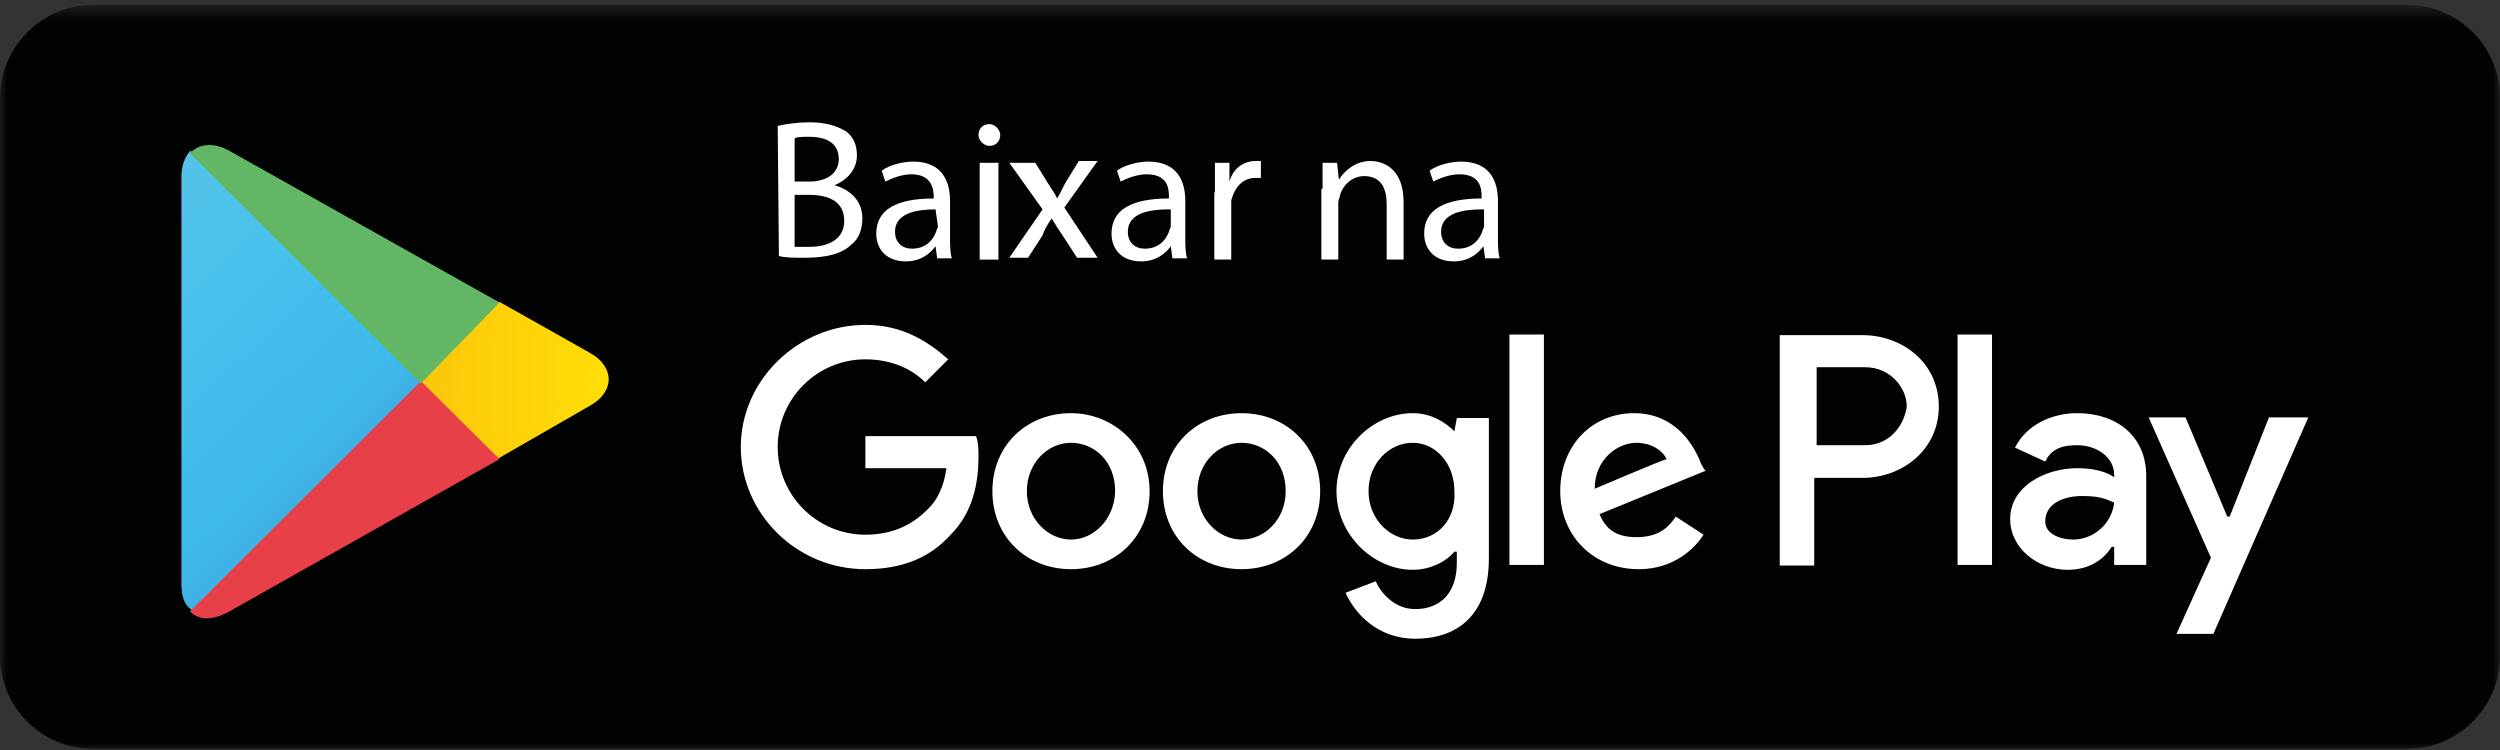 <svg width="180" height="54" viewBox="0 0 180 54" fill="none" xmlns="http://www.w3.org/2000/svg">
<rect x="0" y="0" width="180" height="54" fill="#333333" stroke="none"/>
<mask id="mask0_4048_21045" style="mask-type:luminance" maskUnits="userSpaceOnUse" x="0" y="0" width="180" height="54">
<path d="M180 0.487H0V54H180V0.487Z" fill="white"/>
</mask>
<g mask="url(#mask0_4048_21045)">
<path d="M173.338 53.913H6.662C3.004 53.913 0 50.909 0 47.208V7.063C0 3.405 3.004 0.357 6.662 0.357H173.338C176.996 0.357 180 3.362 180 7.063V47.208C180 50.909 176.996 53.913 173.338 53.913Z" fill="#010202"/>
<path d="M89.391 29.748C86.212 29.748 83.73 32.055 83.73 35.364C83.73 38.674 86.212 40.981 89.391 40.981C92.569 40.981 95.051 38.674 95.051 35.364C95.051 32.055 92.569 29.748 89.391 29.748ZM89.391 38.848C87.736 38.848 86.212 37.367 86.212 35.364C86.212 33.362 87.692 31.881 89.391 31.881C91.045 31.881 92.569 33.187 92.569 35.364C92.569 37.367 91.089 38.848 89.391 38.848ZM77.112 29.748C73.933 29.748 71.452 32.055 71.452 35.364C71.452 38.674 73.933 40.981 77.112 40.981C80.29 40.981 82.772 38.674 82.772 35.364C82.772 32.055 80.116 29.748 77.112 29.748ZM77.112 38.848C75.457 38.848 73.933 37.367 73.933 35.364C73.933 33.362 75.414 31.881 77.112 31.881C78.766 31.881 80.29 33.187 80.29 35.364C80.247 37.367 78.766 38.848 77.112 38.848ZM62.308 31.402V33.71H68.142C67.968 35.016 67.489 36.018 66.793 36.671C65.965 37.498 64.616 38.499 62.308 38.499C58.825 38.499 55.994 35.669 55.994 32.186C55.994 28.703 58.825 25.872 62.308 25.872C64.137 25.872 65.617 26.526 66.618 27.527L68.273 25.872C66.793 24.566 64.964 23.391 62.308 23.391C57.475 23.391 53.338 27.353 53.338 32.186C53.338 36.975 57.344 40.981 62.308 40.981C64.964 40.981 66.967 40.154 68.447 38.499C70.102 36.845 70.45 34.668 70.45 32.883C70.45 32.404 70.45 31.881 70.276 31.402C70.45 31.402 62.308 31.402 62.308 31.402ZM122.482 33.405C122.003 32.099 120.653 29.748 117.649 29.748C114.645 29.748 112.337 32.055 112.337 35.364C112.337 38.499 114.645 40.981 117.997 40.981C120.653 40.981 122.134 39.327 122.656 38.499L120.653 37.193C120 38.195 119.173 38.674 117.823 38.674C116.473 38.674 115.646 38.195 115.167 37.019L122.83 33.884C122.83 34.058 122.482 33.405 122.482 33.405ZM114.819 35.19C114.819 33.057 116.473 31.881 117.823 31.881C118.825 31.881 119.652 32.36 120 33.057C119.826 33.057 114.819 35.19 114.819 35.19ZM108.679 40.676H111.161V24.087H108.679V40.676ZM104.717 31.054C104.064 30.401 103.063 29.748 101.713 29.748C98.883 29.748 96.227 32.23 96.227 35.364C96.227 38.499 98.883 41.025 101.713 41.025C103.063 41.025 104.195 40.372 104.717 39.719H104.891V40.546C104.891 42.679 103.716 43.855 101.887 43.855C100.407 43.855 99.405 42.679 99.057 41.852L96.88 42.679C97.533 44.16 99.187 45.989 101.887 45.989C104.891 45.989 107.199 44.334 107.199 40.198V30.096H104.891L104.717 31.054ZM101.713 38.848C100.058 38.848 98.534 37.367 98.534 35.364C98.534 33.362 100.015 31.881 101.713 31.881C103.367 31.881 104.717 33.362 104.717 35.364C104.848 37.367 103.542 38.848 101.713 38.848ZM134.108 24.131H128.142V40.72H130.624V34.407H134.108C136.938 34.407 139.594 32.404 139.594 29.269C139.594 26.09 136.938 24.131 134.108 24.131ZM134.282 32.055H130.798V26.439H134.282C136.111 26.439 137.286 27.919 137.286 29.269C137.112 30.575 136.111 32.055 134.282 32.055ZM149.565 29.748C147.736 29.748 145.907 30.575 145.08 32.23L147.257 33.231C147.736 32.23 148.607 32.055 149.565 32.055C150.915 32.055 152.221 32.883 152.221 34.189V34.363C151.742 34.015 150.871 33.71 149.565 33.71C147.257 33.71 144.732 35.016 144.732 37.367C144.732 39.501 146.735 41.025 148.868 41.025C150.523 41.025 151.524 40.198 152.047 39.37H152.221V40.676H154.529V34.363C154.572 31.402 152.395 29.748 149.565 29.748ZM149.26 38.848C148.433 38.848 147.257 38.499 147.257 37.542C147.257 36.235 148.607 35.713 149.913 35.713C151.089 35.713 151.568 35.887 152.221 36.192C152.047 37.716 150.74 38.848 149.26 38.848ZM163.367 30.052L160.537 37.193H160.363L157.359 30.052H154.703L159.187 40.154L156.706 45.64H159.362L166.198 30.052H163.367ZM140.944 40.676H143.425V24.087H140.944V40.676Z" fill="white"/>
<path d="M13.716 10.851C13.367 11.199 13.062 11.852 13.062 12.679V42.026C13.062 42.853 13.237 43.507 13.716 43.855L13.89 44.029L30.348 27.614V27.266L13.716 10.851Z" fill="url(#paint0_linear_4048_21045)"/>
<path d="M35.791 33.057L30.305 27.571V27.223L35.791 21.736H35.965L42.453 25.394C44.282 26.395 44.282 28.224 42.453 29.225L35.791 33.057Z" fill="url(#paint1_linear_4048_21045)"/>
<path d="M35.965 33.057L30.305 27.44L13.672 44.03C14.325 44.683 15.326 44.683 16.502 44.03L35.965 33.057Z" fill="url(#paint2_linear_4048_21045)"/>
<path d="M35.965 21.78L16.502 10.851C15.326 10.198 14.325 10.372 13.672 11.025L30.305 27.614L35.965 21.78Z" fill="url(#paint3_linear_4048_21045)"/>
<path d="M55.994 9.066C56.517 8.935 57.474 8.805 58.258 8.805C59.477 8.805 60.261 9.066 60.914 9.458C61.437 9.85 61.698 10.416 61.698 11.2C61.698 12.157 61.045 12.941 60.087 13.333C61.001 13.594 62.09 14.291 62.09 15.728C62.09 16.512 61.829 17.208 61.306 17.6C60.653 18.253 59.565 18.558 57.953 18.558C57.17 18.558 56.473 18.558 56.081 18.427L55.994 9.066ZM57.213 13.072H58.258C59.608 13.072 60.392 12.419 60.392 11.461C60.392 10.372 59.608 9.85 58.258 9.85C57.736 9.85 57.344 9.85 57.213 9.98V13.072ZM57.213 17.774C57.474 17.774 57.866 17.774 58.258 17.774C59.608 17.774 60.784 17.252 60.784 15.902C60.784 14.552 59.739 14.03 58.258 14.03H57.213V17.774Z" fill="white"/>
<path d="M67.489 18.689L67.358 17.731C66.966 18.253 66.313 18.819 65.225 18.819C63.744 18.819 63.091 17.861 63.091 16.816C63.091 15.075 64.572 14.291 67.228 14.291V14.16C67.228 13.638 67.097 12.549 65.617 12.549C64.964 12.549 64.267 12.81 63.744 13.072L63.483 12.288C64.006 11.896 64.964 11.635 65.747 11.635C67.881 11.635 68.403 13.115 68.403 14.465V16.99C68.403 17.643 68.403 18.209 68.534 18.601H67.489V18.689ZM67.358 15.075C66.009 15.075 64.441 15.336 64.441 16.686C64.441 17.469 64.964 17.905 65.66 17.905C66.575 17.905 67.141 17.382 67.402 16.686C67.402 16.555 67.532 16.424 67.532 16.294L67.358 15.075Z" fill="white"/>
<path d="M72.017 9.719C72.017 10.111 71.756 10.503 71.234 10.503C70.842 10.503 70.45 10.111 70.45 9.719C70.45 9.327 70.711 8.936 71.234 8.936C71.625 8.936 72.017 9.327 72.017 9.719ZM70.537 18.689V11.722H71.887V18.689H70.537Z" fill="white"/>
<path d="M74.543 11.721L75.457 13.202C75.718 13.594 75.98 13.986 76.11 14.29C76.371 13.899 76.502 13.507 76.763 13.071L77.678 11.591H79.028L76.633 14.944L79.028 18.557H77.547L76.502 16.946C76.241 16.555 75.98 16.163 75.718 15.727C75.457 16.119 75.196 16.511 75.065 16.946L74.02 18.557H72.67L75.065 15.074L72.67 11.721H74.543Z" fill="white"/>
<path d="M84.427 18.689L84.296 17.731C83.904 18.253 83.251 18.819 82.162 18.819C80.682 18.819 80.029 17.861 80.029 16.816C80.029 15.075 81.509 14.291 84.165 14.291V14.16C84.165 13.507 84.035 12.549 82.554 12.549C81.901 12.549 81.204 12.81 80.682 13.072L80.421 12.288C80.943 11.896 81.901 11.635 82.685 11.635C84.818 11.635 85.341 13.115 85.341 14.465V16.99C85.341 17.643 85.341 18.209 85.472 18.601H84.427V18.689ZM84.122 15.075C82.772 15.075 81.204 15.336 81.204 16.686C81.204 17.469 81.727 17.905 82.424 17.905C83.338 17.905 83.904 17.382 84.165 16.686C84.165 16.555 84.296 16.424 84.296 16.294V15.075H84.122Z" fill="white"/>
<path d="M87.475 13.855C87.475 13.071 87.475 12.375 87.475 11.721H88.52V13.071C88.781 12.113 89.565 11.591 90.392 11.591C90.523 11.591 90.653 11.591 90.784 11.591V12.81C90.653 12.81 90.523 12.81 90.392 12.81C89.478 12.81 88.912 13.463 88.65 14.421C88.65 14.552 88.65 14.813 88.65 14.944V18.688H87.431V13.855H87.475Z" fill="white"/>
<path d="M95.225 13.594C95.225 12.941 95.225 12.244 95.225 11.721H96.27L96.4 12.941C96.792 12.287 97.62 11.591 98.665 11.591C99.579 11.591 101.059 12.113 101.059 14.552V18.688H99.84V14.682C99.84 13.594 99.448 12.679 98.229 12.679C97.445 12.679 96.749 13.202 96.487 14.029C96.487 14.16 96.357 14.421 96.357 14.552V18.688H95.138V13.594H95.225Z" fill="white"/>
<path d="M106.938 18.689L106.807 17.731C106.415 18.253 105.762 18.819 104.674 18.819C103.193 18.819 102.54 17.861 102.54 16.816C102.54 15.075 104.02 14.291 106.676 14.291V14.16C106.676 13.507 106.546 12.549 105.065 12.549C104.412 12.549 103.716 12.81 103.193 13.072L102.932 12.288C103.454 11.896 104.412 11.635 105.196 11.635C107.33 11.635 107.852 13.115 107.852 14.465V16.99C107.852 17.643 107.852 18.209 107.983 18.601H106.938V18.689ZM106.676 15.075C105.327 15.075 103.759 15.336 103.759 16.686C103.759 17.469 104.282 17.905 104.978 17.905C105.893 17.905 106.459 17.382 106.72 16.686C106.72 16.555 106.851 16.424 106.851 16.294V15.075H106.676Z" fill="white"/>
</g>
<defs>
<linearGradient id="paint0_linear_4048_21045" x1="28.775" y1="42.497" x2="-5.327" y2="7.476" gradientUnits="userSpaceOnUse">
<stop stop-color="#4596D2"/>
<stop offset="0.007" stop-color="#4597D3"/>
<stop offset="0.26" stop-color="#3EB9EB"/>
<stop offset="0.512" stop-color="#49C1ED"/>
<stop offset="0.76" stop-color="#5AC3E6"/>
<stop offset="1" stop-color="#5EC4E4"/>
</linearGradient>
<linearGradient id="paint1_linear_4048_21045" x1="44.898" y1="27.424" x2="-5.614" y2="27.424" gradientUnits="userSpaceOnUse">
<stop stop-color="#FFE006"/>
<stop offset="0.409" stop-color="#FBBC0D"/>
<stop offset="0.775" stop-color="#F6A316"/>
<stop offset="1" stop-color="#F59A1A"/>
</linearGradient>
<linearGradient id="paint2_linear_4048_21045" x1="21.831" y1="35.431" x2="-24.414" y2="-12.061" gradientUnits="userSpaceOnUse">
<stop stop-color="#E84049"/>
<stop offset="1" stop-color="#C40F62"/>
</linearGradient>
<linearGradient id="paint3_linear_4048_21045" x1="-1.077" y1="43.023" x2="19.573" y2="21.816" gradientUnits="userSpaceOnUse">
<stop stop-color="#30A071"/>
<stop offset="0.069" stop-color="#2CA771"/>
<stop offset="0.476" stop-color="#4DB26F"/>
<stop offset="0.801" stop-color="#5FB568"/>
<stop offset="1" stop-color="#63B664"/>
</linearGradient>
</defs>
</svg>
